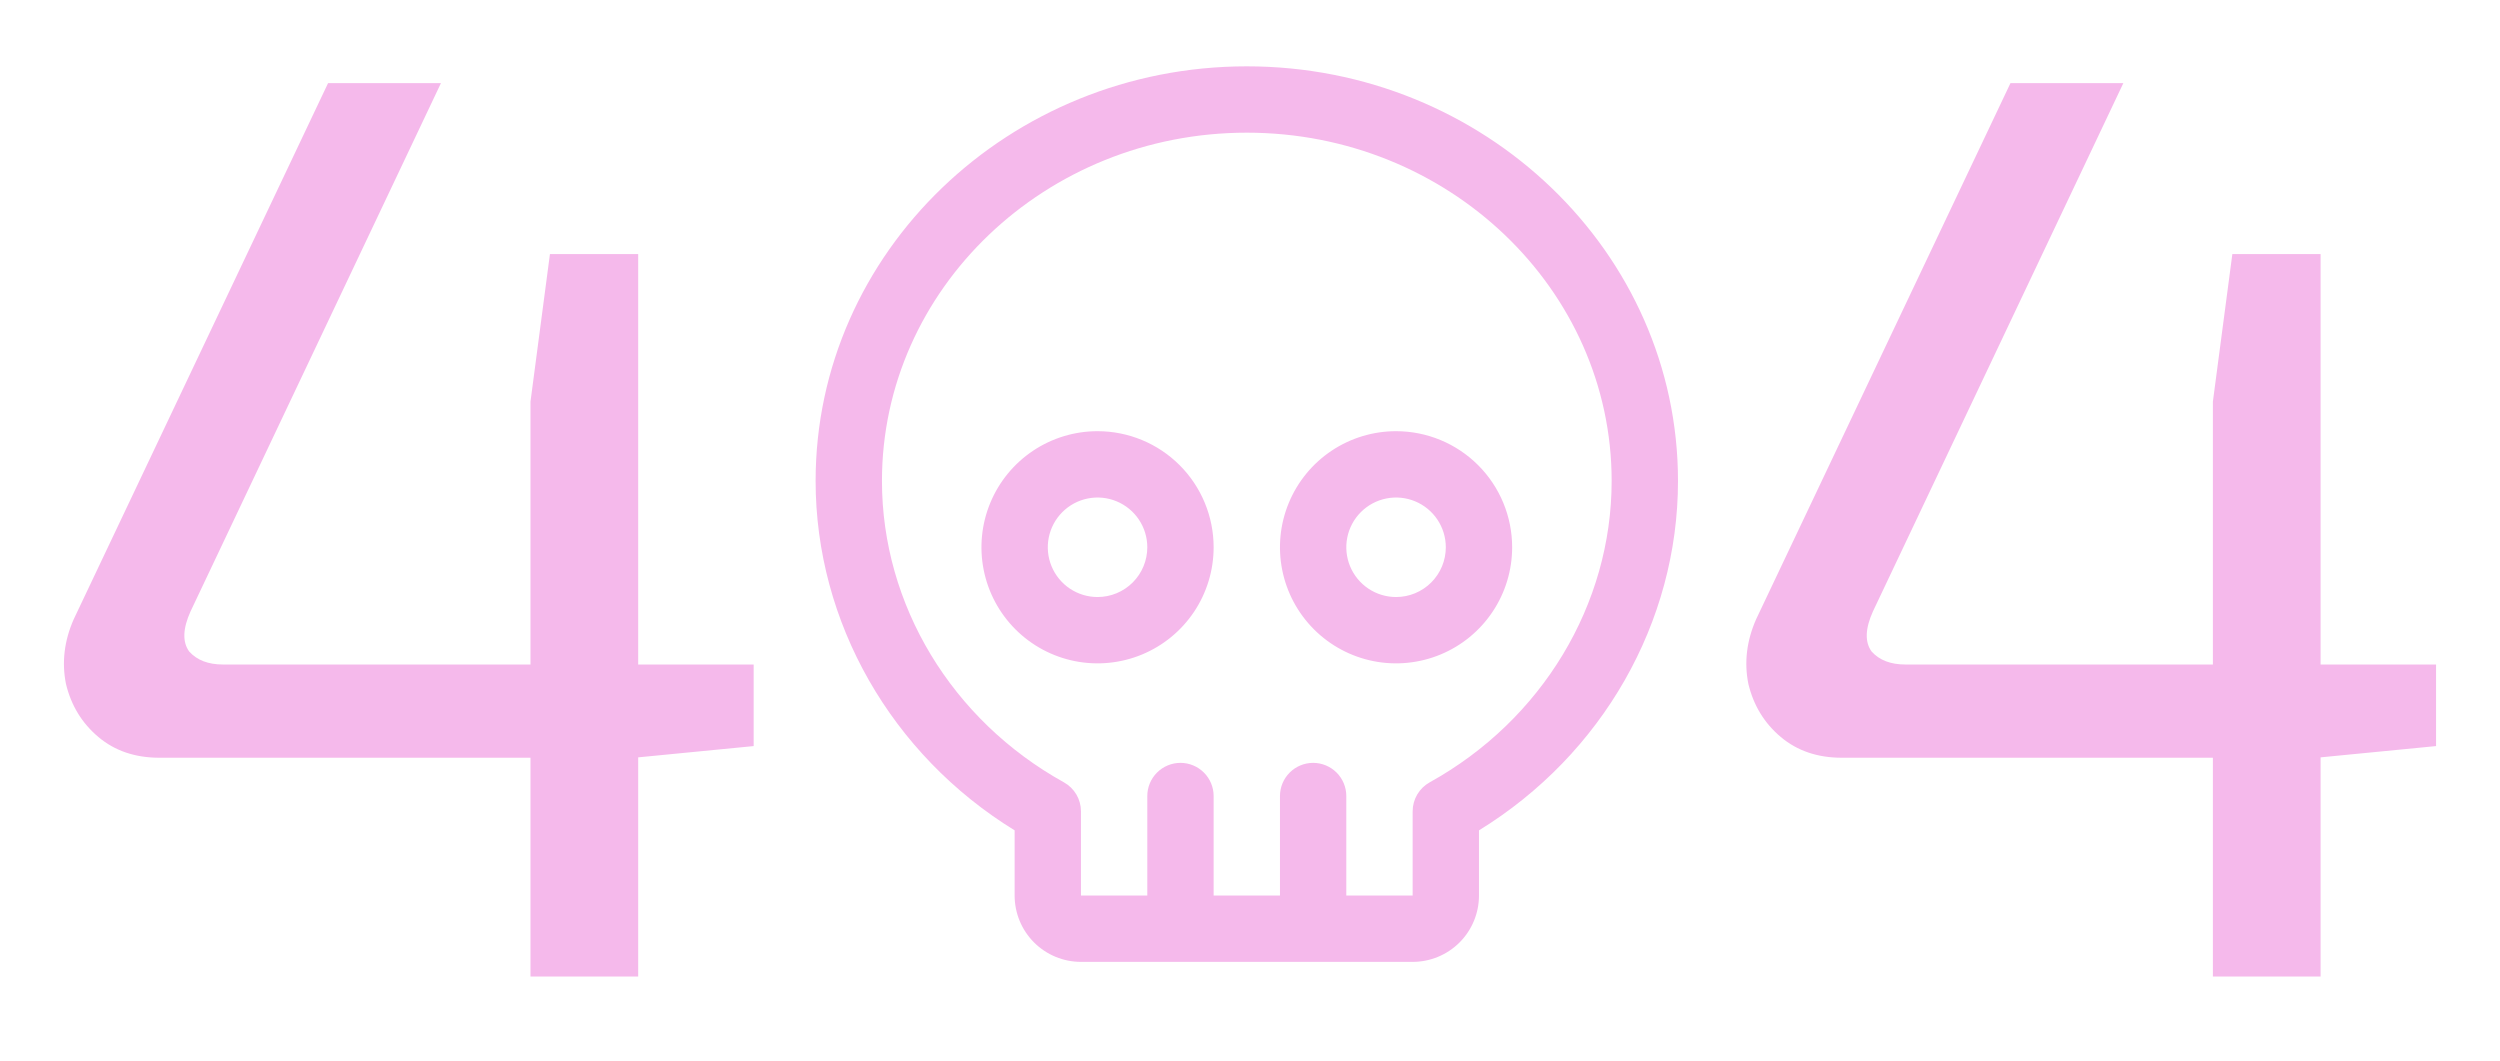 <svg width="391" height="166" viewBox="0 0 391 166" fill="none" xmlns="http://www.w3.org/2000/svg">
<g filter="url(#filter0_d_271_9706)">
<path d="M68.965 13L29.799 95.626C28.581 98.326 28.514 100.419 29.596 101.904C30.813 103.254 32.572 103.929 34.872 103.929H117.872V116.687L99.202 118.51H24.928C21.14 118.51 17.961 117.43 15.39 115.27C12.82 113.109 11.129 110.342 10.317 106.966C9.641 103.591 10.046 100.216 11.535 96.841L51.31 13H68.965ZM99.811 39.732V152.735H82.968V62.818L86.011 39.732H99.811Z" fill="#F5B9EB"/>
<path d="M332.093 13L292.927 95.626C291.709 98.326 291.641 100.419 292.724 101.904C293.941 103.254 295.7 103.929 298 103.929H381V116.687L362.33 118.51H288.056C284.268 118.51 281.089 117.43 278.518 115.27C275.948 113.109 274.257 110.342 273.445 106.966C272.768 103.591 273.174 100.216 274.662 96.841L314.438 13H332.093ZM362.939 39.732V152.735H346.095V62.818L349.139 39.732H362.939Z" fill="#F5B9EB"/>
</g>
<g clip-path="url(#clip0_271_9706)">
<g filter="url(#filter1_d_271_9706)">
<path d="M171.656 67.438C168.065 67.438 164.555 68.502 161.569 70.497C158.583 72.492 156.256 75.328 154.882 78.646C153.508 81.963 153.148 85.614 153.849 89.136C154.549 92.658 156.279 95.893 158.818 98.432C161.357 100.971 164.592 102.701 168.114 103.401C171.636 104.102 175.287 103.742 178.604 102.368C181.922 100.994 184.758 98.667 186.753 95.681C188.748 92.695 189.812 89.185 189.812 85.594C189.812 80.778 187.9 76.16 184.495 72.755C181.09 69.35 176.472 67.438 171.656 67.438ZM171.656 93.375C170.117 93.375 168.613 92.919 167.333 92.064C166.054 91.209 165.056 89.993 164.467 88.572C163.878 87.15 163.724 85.585 164.025 84.076C164.325 82.566 165.066 81.18 166.154 80.092C167.242 79.003 168.629 78.262 170.138 77.962C171.648 77.662 173.212 77.816 174.634 78.405C176.056 78.994 177.271 79.991 178.126 81.271C178.981 82.55 179.438 84.055 179.438 85.594C179.438 87.657 178.618 89.637 177.158 91.096C175.699 92.555 173.72 93.375 171.656 93.375ZM218.344 67.438C214.753 67.438 211.242 68.502 208.257 70.497C205.271 72.492 202.944 75.328 201.57 78.646C200.195 81.963 199.836 85.614 200.536 89.136C201.237 92.658 202.966 95.893 205.505 98.432C208.045 100.971 211.28 102.701 214.802 103.401C218.324 104.102 221.974 103.742 225.292 102.368C228.609 100.994 231.445 98.667 233.44 95.681C235.435 92.695 236.5 89.185 236.5 85.594C236.5 80.778 234.587 76.16 231.182 72.755C227.777 69.35 223.159 67.438 218.344 67.438ZM218.344 93.375C216.805 93.375 215.3 92.919 214.021 92.064C212.741 91.209 211.744 89.993 211.155 88.572C210.566 87.15 210.412 85.585 210.712 84.076C211.012 82.566 211.753 81.18 212.842 80.092C213.93 79.003 215.316 78.262 216.826 77.962C218.335 77.662 219.9 77.816 221.322 78.405C222.743 78.994 223.959 79.991 224.814 81.271C225.669 82.55 226.125 84.055 226.125 85.594C226.125 87.657 225.305 89.637 223.846 91.096C222.387 92.555 220.407 93.375 218.344 93.375ZM195 10.375C157.812 10.375 127.562 39.464 127.562 75.219C127.562 97.331 139.409 118.016 158.688 129.869V140.062C158.688 142.814 159.781 145.453 161.726 147.399C163.672 149.344 166.311 150.438 169.062 150.438H220.938C223.689 150.438 226.328 149.344 228.274 147.399C230.219 145.453 231.312 142.814 231.312 140.062V129.869C250.591 118.016 262.438 97.331 262.438 75.219C262.438 39.464 232.188 10.375 195 10.375ZM223.609 122.354C222.799 122.803 222.124 123.461 221.654 124.259C221.185 125.057 220.937 125.967 220.938 126.893V140.062H210.562V124.5C210.562 123.124 210.016 121.805 209.043 120.832C208.07 119.859 206.751 119.312 205.375 119.312C203.999 119.312 202.68 119.859 201.707 120.832C200.734 121.805 200.188 123.124 200.188 124.5V140.062H189.812V124.5C189.812 123.124 189.266 121.805 188.293 120.832C187.32 119.859 186.001 119.312 184.625 119.312C183.249 119.312 181.93 119.859 180.957 120.832C179.984 121.805 179.438 123.124 179.438 124.5V140.062H169.062V126.893C169.063 125.967 168.815 125.057 168.346 124.259C167.876 123.461 167.201 122.803 166.391 122.354C148.838 112.627 137.938 94.568 137.938 75.219C137.938 45.183 163.538 20.75 195 20.75C226.462 20.75 252.062 45.183 252.062 75.219C252.062 94.562 241.162 112.627 223.609 122.354Z" fill="#F5B9EB"/>
</g>
</g>
<defs>
<filter id="filter0_d_271_9706" x="0" y="3" width="391" height="159.735" filterUnits="userSpaceOnUse" color-interpolation-filters="sRGB">
<feFlood flood-opacity="0" result="BackgroundImageFix"/>
<feColorMatrix in="SourceAlpha" type="matrix" values="0 0 0 0 0 0 0 0 0 0 0 0 0 0 0 0 0 0 127 0" result="hardAlpha"/>
<feOffset/>
<feGaussianBlur stdDeviation="5"/>
<feComposite in2="hardAlpha" operator="out"/>
<feColorMatrix type="matrix" values="0 0 0 0 0.961 0 0 0 0 0.725 0 0 0 0 0.922 0 0 0 1 0"/>
<feBlend mode="normal" in2="BackgroundImageFix" result="effect1_dropShadow_271_9706"/>
<feBlend mode="normal" in="SourceGraphic" in2="effect1_dropShadow_271_9706" result="shape"/>
</filter>
<filter id="filter1_d_271_9706" x="115.562" y="-1.625" width="158.875" height="164.062" filterUnits="userSpaceOnUse" color-interpolation-filters="sRGB">
<feFlood flood-opacity="0" result="BackgroundImageFix"/>
<feColorMatrix in="SourceAlpha" type="matrix" values="0 0 0 0 0 0 0 0 0 0 0 0 0 0 0 0 0 0 127 0" result="hardAlpha"/>
<feOffset/>
<feGaussianBlur stdDeviation="6"/>
<feComposite in2="hardAlpha" operator="out"/>
<feColorMatrix type="matrix" values="0 0 0 0 0.961 0 0 0 0 0.725 0 0 0 0 0.922 0 0 0 1 0"/>
<feBlend mode="normal" in2="BackgroundImageFix" result="effect1_dropShadow_271_9706"/>
<feBlend mode="normal" in="SourceGraphic" in2="effect1_dropShadow_271_9706" result="shape"/>
</filter>
<clipPath id="clip0_271_9706">
<rect width="166" height="166" fill="white" transform="translate(112)"/>
</clipPath>
</defs>
</svg>
